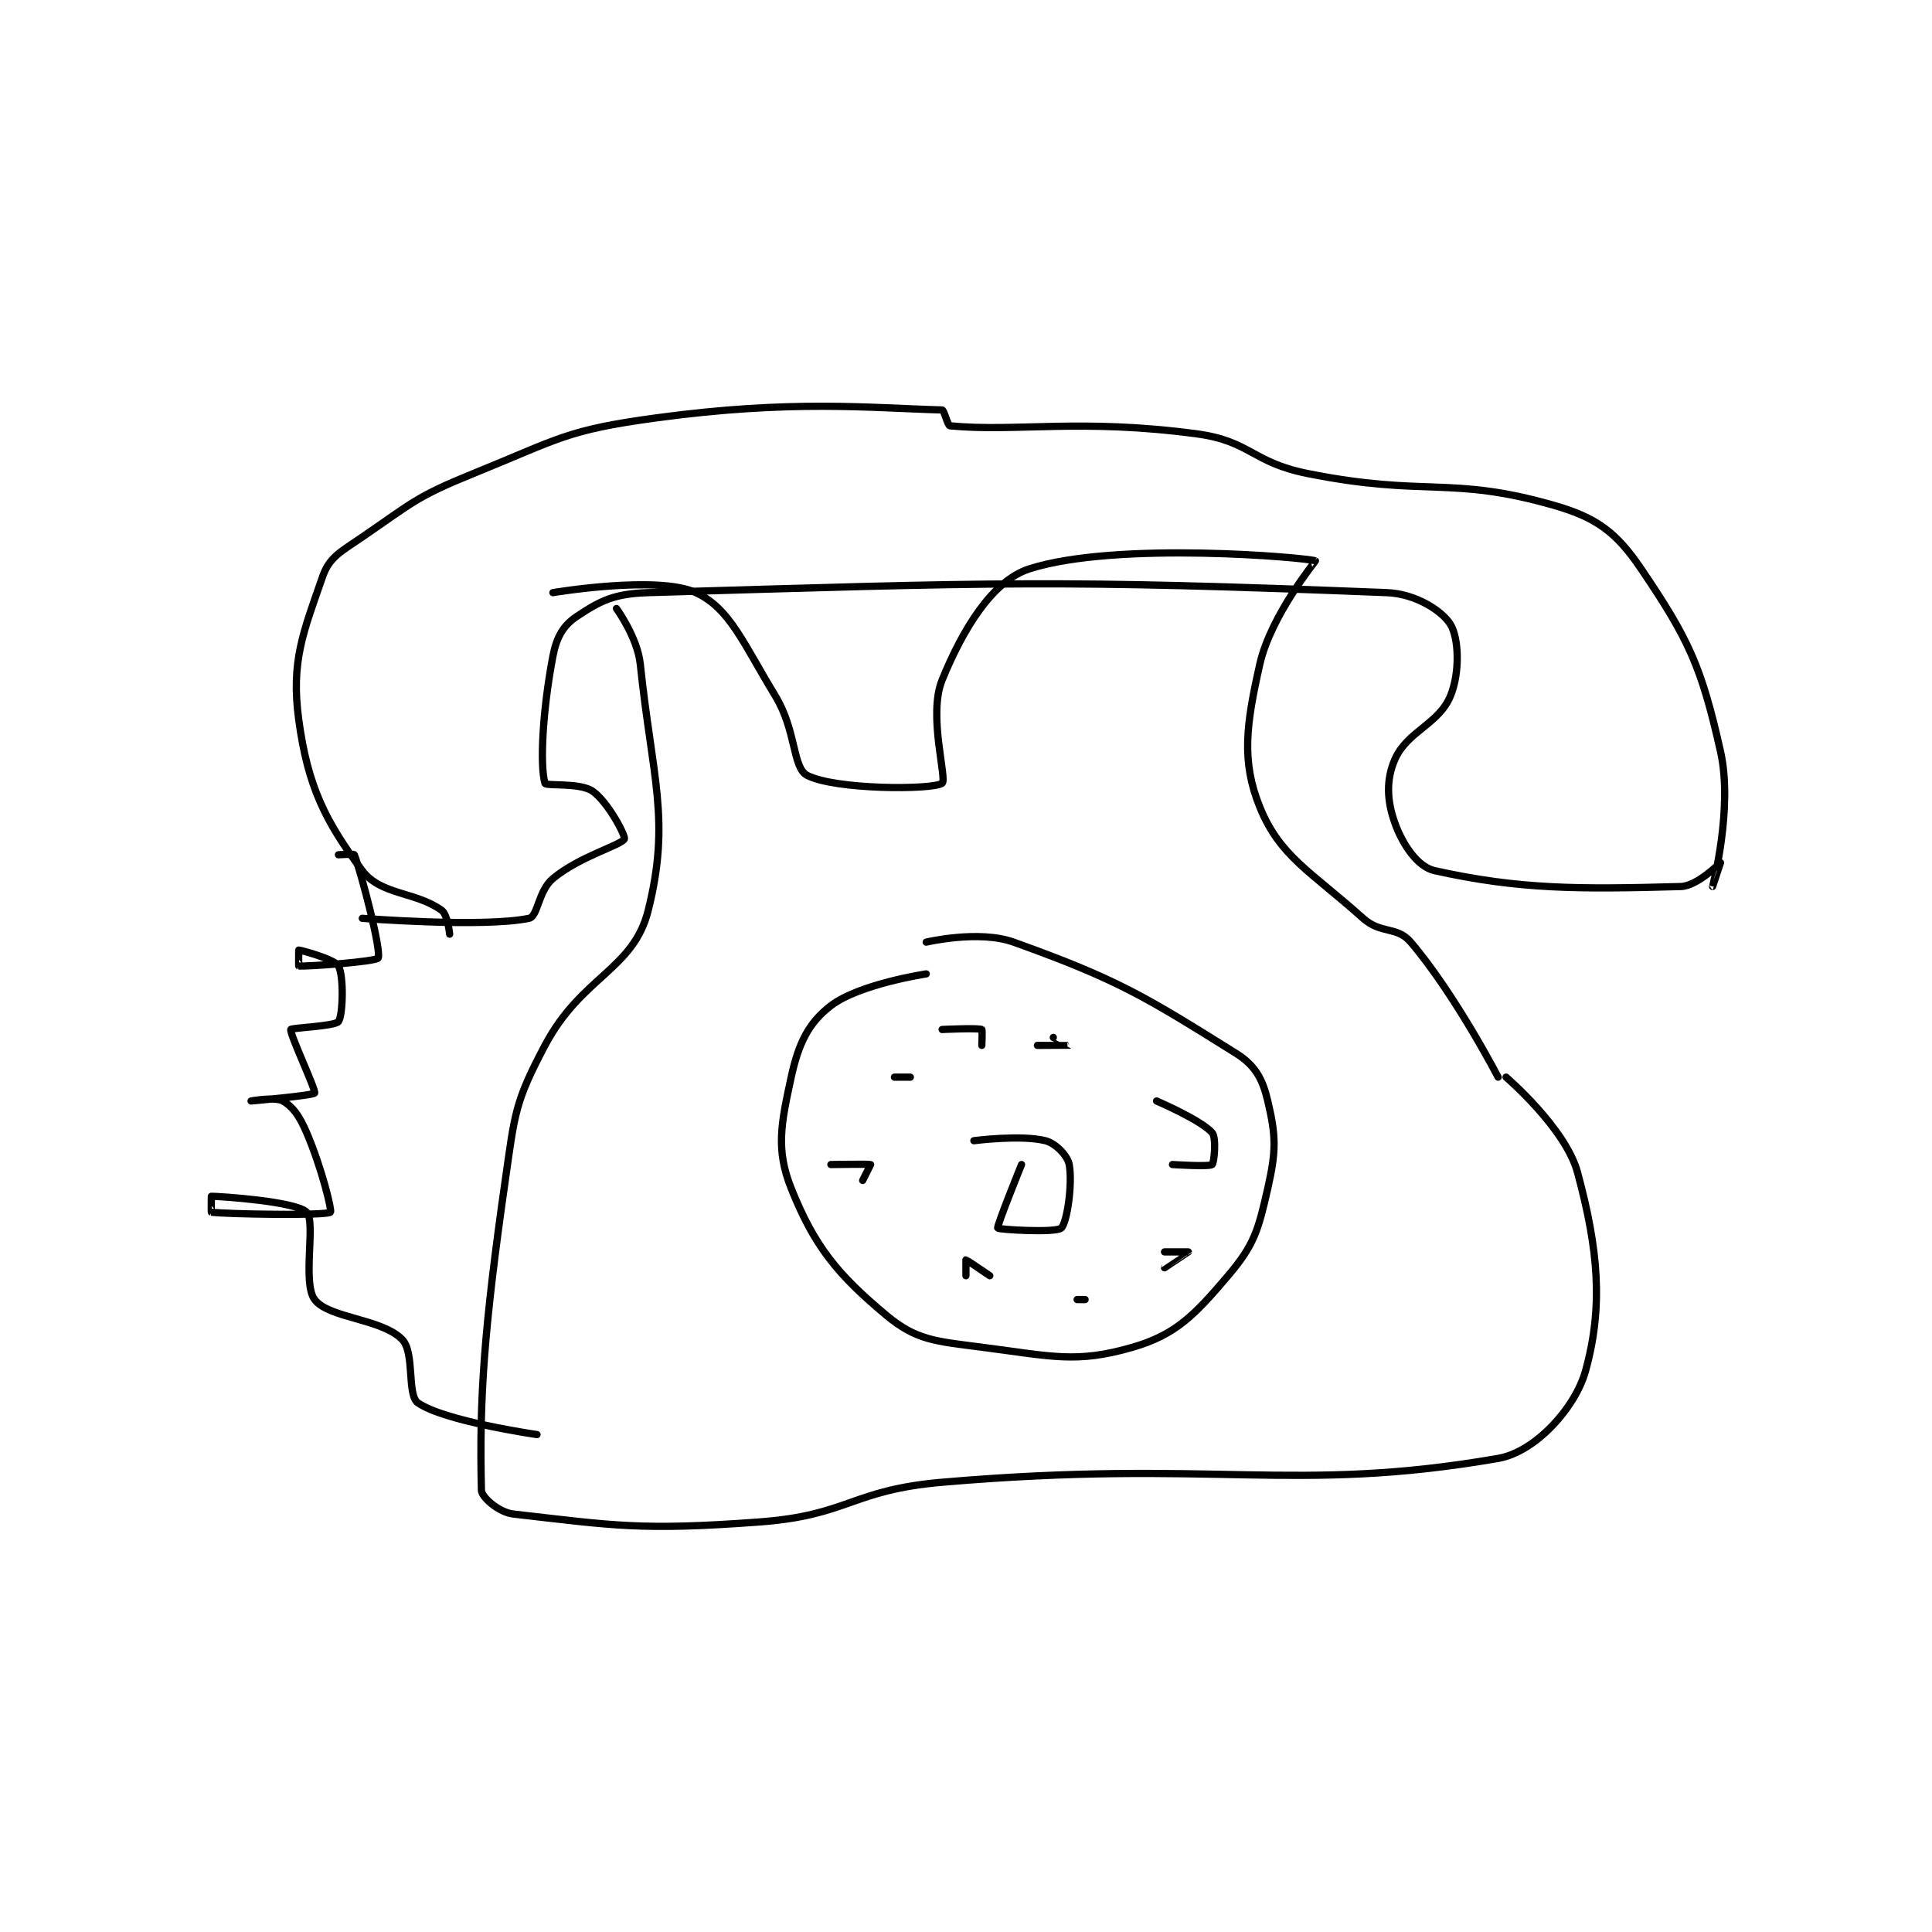 <?xml version="1.0" encoding="utf-8"?>
<!DOCTYPE svg PUBLIC "-//W3C//DTD SVG 1.1//EN" "http://www.w3.org/Graphics/SVG/1.1/DTD/svg11.dtd">
<svg viewBox="0 0 800 800" preserveAspectRatio="xMinYMin meet" xmlns="http://www.w3.org/2000/svg" version="1.1">
<g fill="none" stroke="black" stroke-linecap="round" stroke-linejoin="round" stroke-width="0.912">
<g transform="translate(87.52,169.752) scale(3.289) translate(-105,-145)">
<path id="0" d="M148 168 C148 168 161.204 165.773 166 168 C170.273 169.984 171.919 174.296 176 181 C178.659 185.368 178.159 190.036 180 191 C183.492 192.829 195.796 192.85 197 192 C197.678 191.521 195.188 183.447 197 179 C199.576 172.678 203.284 166.505 208 165 C219.074 161.466 243.044 163.605 244 164 C244.043 164.018 238.385 170.868 237 177 C235.291 184.57 234.644 189.201 237 195 C239.523 201.212 243.356 203.055 250 209 C252.26 211.023 254.269 209.963 256 212 C261.631 218.625 267 229 267 229 "/>
<path id="1" d="M156 170 C156 170 158.645 173.626 159 177 C160.51 191.345 162.847 196.61 160 208 C158.125 215.5 151.615 216.283 147 225 C143.204 232.171 143.213 233.508 142 242 C139.3 260.901 138.726 269.513 139 281 C139.022 281.913 141.227 283.797 143 284 C155.702 285.452 159.082 286.105 174 285 C185.273 284.165 185.54 280.986 197 280 C231.363 277.044 241.184 281.462 267 277 C271.723 276.184 276.724 270.594 278 266 C280.245 257.919 279.645 250.787 277 241 C275.489 235.411 268 229 268 229 "/>
<path id="2" d="M195 216 C195 216 186.584 217.259 183 220 C180.172 222.163 178.919 224.771 178 229 C176.724 234.869 176.045 238.112 178 243 C180.905 250.262 183.795 253.829 190 259 C193.756 262.13 196.156 262.246 202 263 C210.871 264.145 213.903 265.06 221 263 C226.458 261.415 228.826 258.91 233 254 C236.315 250.1 236.804 248.264 238 243 C239.084 238.228 239.029 236.373 238 232 C237.351 229.241 236.431 227.52 234 226 C222.47 218.794 219.124 216.711 206 212 C201.629 210.431 195 212 195 212 "/>
<path id="3" d="M124 209 C124 209 139.23 210.202 145 209 C146.111 208.769 146.159 205.534 148 204 C151.383 201.181 156.638 199.796 157 199 C157.166 198.634 154.951 194.365 153 193 C151.406 191.884 147.114 192.387 147 192 C146.354 189.804 146.674 182.961 148 176 C148.456 173.605 149.304 172.131 151 171 C153.946 169.036 155.69 168.127 160 168 C204.106 166.703 211.345 166.35 253 168 C256.654 168.145 259.957 170.306 261 172 C262.052 173.709 262.217 178.046 261 181 C259.529 184.572 255.56 185.435 254 189 C252.872 191.578 253.01 194.227 254 197 C254.964 199.699 256.85 202.522 259 203 C269.676 205.373 277.161 205.357 290 205 C292.109 204.941 294.964 202 295 202 C295.007 202 294 205 294 205 C294 204.998 296.608 195.145 295 188 C292.58 177.245 290.991 173.843 285 165 C281.891 160.411 279.411 158.546 274 157 C260.908 153.259 257.94 155.988 243 153 C235.953 151.591 235.864 148.915 229 148 C214.429 146.057 206.392 147.787 198 147 C197.679 146.97 197.266 145.007 197 145 C187.911 144.754 178.115 143.679 161 146 C149.657 147.538 148.821 148.613 138 153 C130.779 155.928 130.4 156.621 124 161 C121.232 162.894 119.86 163.528 119 166 C116.57 172.986 115.006 176.645 116 184 C117.134 192.394 119.358 196.81 124 203 C126.321 206.095 130.751 205.637 134 208 C134.758 208.551 135 211 135 211 "/>
<path id="4" d="M201 237 C201 237 206.914 236.229 210 237 C211.286 237.321 212.797 238.882 213 240 C213.448 242.464 212.716 247.364 212 248 C211.294 248.627 204.118 248.189 204 248 C203.855 247.768 207 240 207 240 "/>
<path id="5" d="M211 224 C211 224 213.002 224.999 213 225 C212.995 225.002 209 225 209 225 "/>
<path id="6" d="M224 232 C224 232 229.596 234.395 231 236 C231.555 236.634 231.244 239.805 231 240 C230.619 240.305 226 240 226 240 "/>
<path id="7" d="M225 251 C225 251 228 251 228 251 C228 251.007 225 253 225 253 "/>
<path id="8" d="M214 257 L215 257 "/>
<path id="9" d="M200 254 C200 254 200 252 200 252 C200.074 252 203 254 203 254 "/>
<path id="10" d="M183 240 C183 240 187.847 239.924 188 240 C188 240 187 242 187 242 "/>
<path id="11" d="M191 229 L193 229 "/>
<path id="12" d="M197 223 C197 223 201.461 222.785 202 223 C202.086 223.035 202 225 202 225 "/>
<path id="13" d="M121 201 C121 201 122.952 200.874 123 201 C123.889 203.312 126.438 213.123 126 214 C125.771 214.458 116.993 215.099 116 215 C115.98 214.998 116 213 116 213 C116.247 213 120.523 214.142 121 215 C121.699 216.257 121.569 221.241 121 222 C120.553 222.597 115.073 222.78 115 223 C114.829 223.514 118.198 230.643 118 231 C117.83 231.306 110 232 110 232 C110 232 113.035 231.449 114 232 C115.275 232.729 116.101 233.902 117 236 C118.92 240.479 120.2 245.833 120 246 C119.438 246.468 106.842 246.246 105 246 C104.967 245.996 105 244 105 244 C106.047 244 115.626 244.626 117 246 C118.178 247.178 116.425 254.9 118 257 C119.776 259.368 126.368 259.368 129 262 C130.645 263.645 129.594 269.008 131 270 C134.276 272.313 146 274 146 274 "/>
</g>
</g>
</svg>
